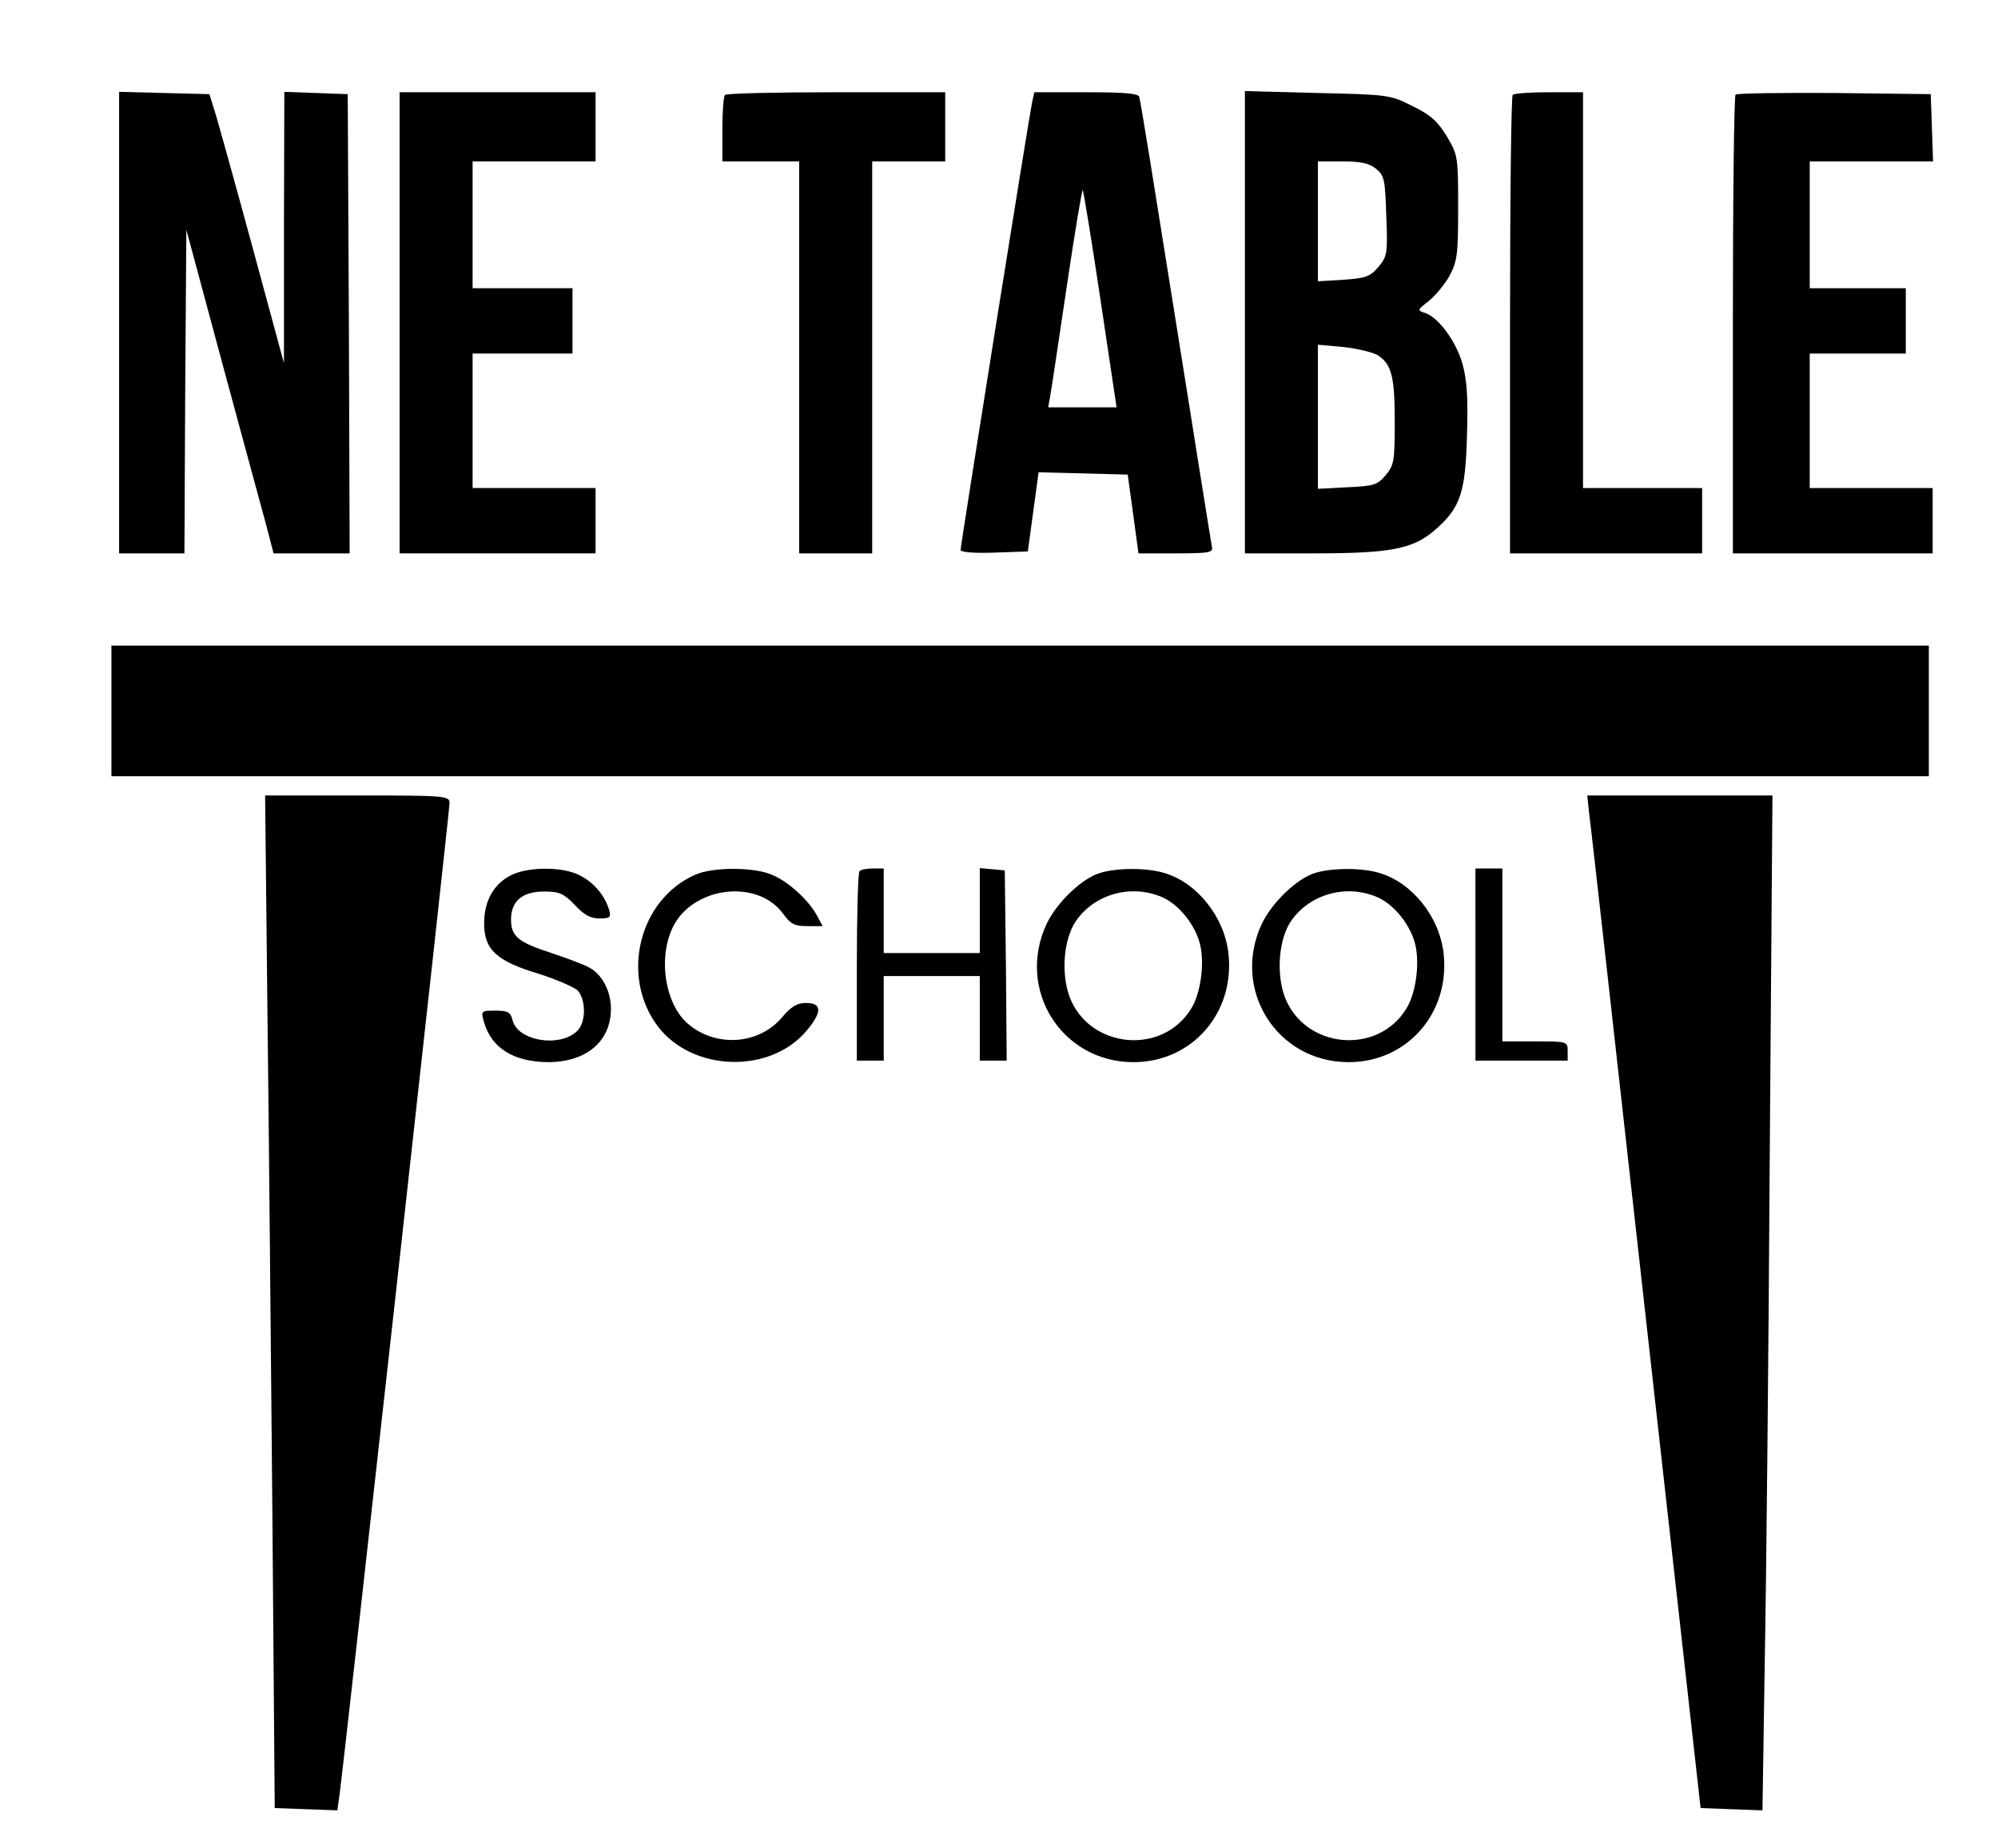 <svg version="1.2" xmlns="http://www.w3.org/2000/svg" viewBox="0 0 520 481" width="520" height="481">
	<title>netable</title>
	<style>
		.s0 { fill: #000000 } 
	</style>
	<g>
		<path class="s0" d="m31 84v60h8.5 8.5l0.2-42.1 0.3-42.1 9.4 34.9c5.2 19.1 10.3 38.1 11.4 42l1.9 7.3h9.9 9.9l-0.2-59.8-0.3-59.7-8.2-0.3-8.3-0.3-0.1 35.3v35.3l-8-29.5c-4.4-16.2-8.8-32-9.7-35l-1.7-5.5-11.7-0.3-11.8-0.3z"/>
		<path class="s0" d="m104 84v60h25.5 25.5v-8.5-8.5h-16-16v-17.5-17.5h13 13v-8.5-8.5h-13-13v-16.5-16.5h16 16v-9-9h-25.5-25.5z"/>
		<path class="s0" d="m188.7 24.7c-0.4 0.3-0.7 4.4-0.7 9v8.3h10 10v51 51h9.5 9.5v-51-51h9.5 9.5v-9-9h-28.3c-15.6 0-28.7 0.3-29 0.7z"/>
		<path class="s0" d="m268.6 26.7c-0.8 3.8-18.6 115.2-18.6 116.4 0 0.6 3.7 0.9 8.8 0.7l8.7-0.3 1.4-10.3 1.4-10.3 11.6 0.3 11.6 0.3 1.4 10.2 1.4 10.3h9.7c8.8 0 9.8-0.2 9.4-1.8-0.2-0.9-4.4-27.4-9.4-58.7-5-31.4-9.2-57.6-9.5-58.3-0.3-0.9-4-1.2-13.9-1.2h-13.4zm17.8 51.2l4.2 28.1h-8.9-8.9l0.5-2.8c0.3-1.5 2.2-14.3 4.3-28.4 2.1-14.2 4-25.6 4.2-25.3 0.2 0.2 2.3 13 4.6 28.4z"/>
		<path class="s0" d="m324 83.9v60.1h17.8c20.2 0 26-1.1 31.8-6.2 6.5-5.7 7.8-9.6 8.2-24.5 0.3-10 0-14.4-1.2-18.7-1.7-5.9-6.3-12.1-9.8-13.2-2-0.6-1.9-0.8 1.1-3.1 1.7-1.4 4.2-4.4 5.4-6.6 2-3.8 2.2-5.7 2.2-17.8 0-13.3-0.1-13.6-3-18.5-2.3-3.8-4.3-5.6-8.9-7.8-5.7-2.9-6.3-3-24.7-3.4l-18.9-0.5zm34.1-40c2.2 1.8 2.4 2.8 2.7 12.4 0.4 9.8 0.2 10.5-2.1 13.2-2.1 2.5-3.3 2.9-9.1 3.3l-6.6 0.4v-15.6-15.6h6.4c4.8 0 7 0.5 8.7 1.9zm0.6 48.6c3.5 2.4 4.3 5.5 4.3 17.5 0 10-0.2 11.1-2.4 13.7-2.1 2.5-3.1 2.8-10 3.1l-7.6 0.4v-18.7-18.8l6.6 0.6c3.7 0.4 7.8 1.4 9.1 2.2z"/>
		<path class="s0" d="m393.7 24.7c-0.4 0.3-0.7 27.3-0.7 60v59.3h25 25v-8.5-8.5h-15.5-15.5v-51.5-51.5h-8.8c-4.9 0-9.2 0.3-9.5 0.7z"/>
		<path class="s0" d="m451.7 24.6c-0.4 0.4-0.7 27.4-0.7 60.1v59.3h26 26v-8.5-8.5h-16-16v-17.5-17.5h12.5 12.5v-8.5-8.5h-12.5-12.5v-16.5-16.5h16 16.1l-0.3-8.8-0.3-8.7-25.1-0.3c-13.8-0.1-25.3 0.1-25.7 0.4z"/>
		<path class="s0" d="m29 185v17h236.5 236.5v-17-17h-236.5-236.5z"/>
		<path class="s0" d="m69.6 263.2c0.4 31 0.9 90.3 1.3 131.8l0.6 75.5 8.1 0.3 8.2 0.3 0.6-4.3c1-7 28.6-255.7 28.6-257.8 0-1.9-0.9-2-24-2h-24z"/>
		<path class="s0" d="m413.6 211.7c0.4 2.7 7 61.9 14.8 131.8l14.2 127 8 0.3 8.1 0.3 0.6-38.8c0.4-21.3 1-80.8 1.3-132.1l0.7-93.2h-24.1-24.1z"/>
		<path class="s0" d="m133.1 227.7c-4.6 2.3-7.1 6.7-7.1 12.6 0 6.8 3.2 9.8 14.2 13.1 4.7 1.5 9.3 3.5 10.2 4.4 2.2 2.6 2.1 8.5-0.3 10.6-4.7 4.3-15.4 2.4-16.7-2.9-0.5-2.1-1.2-2.5-4.4-2.5-3.8 0-3.9 0-3 3.1 2 6.7 7.7 10.2 16.6 10.3 10 0 16.4-5.4 16.4-13.9 0-4.7-2.4-9.1-5.8-10.8-1.5-0.8-5.8-2.4-9.7-3.7-8.6-2.8-10.5-4.3-10.5-8.7 0-4.8 2.9-7.3 8.6-7.3 4 0 5.1 0.5 8 3.5 2.4 2.6 4.1 3.5 6.4 3.5 2.8 0 3.1-0.3 2.5-2.3-1.1-3.7-4-7.1-7.6-8.9-4.3-2.3-13.3-2.3-17.8-0.1z"/>
		<path class="s0" d="m181 227.6c-14.7 6.4-19.7 26.5-9.7 39.6 9.1 11.8 29.4 12.3 38.8 0.8 3.9-4.7 3.8-7-0.3-7-2.4 0-3.9 0.9-6.4 3.9-5.9 6.8-16.6 7.7-23.9 1.9-6.3-4.9-8.4-17.2-4.4-25.5 5.2-10.7 22.2-12.7 28.8-3.4 1.9 2.6 2.9 3.1 6.2 3.1h4l-1.5-2.8c-2.1-3.9-7.5-8.9-11.8-10.6-4.7-2-15.2-2-19.8 0z"/>
		<path class="s0" d="m223.7 226.7c-0.4 0.3-0.7 11.6-0.7 25v24.3h3.5 3.5v-11-11h12.5 12.5v11 11h3.5 3.5l-0.2-24.8-0.3-24.7-3.2-0.3-3.3-0.3v11 11.1h-12.5-12.5v-11-11h-2.8c-1.6 0-3.2 0.3-3.5 0.7z"/>
		<path class="s0" d="m286.5 227.1c-4.8 1.3-11.5 7.8-14.1 13.3-8 17.1 3.9 36 22.6 36 15.3 0 26.5-12.9 24.7-28.4-1.1-9.5-8.2-18.3-16.6-20.8-4.4-1.4-12.2-1.4-16.6-0.1zm15.8 6.3c4.1 1.7 8.1 6.4 9.7 11.2 1.7 4.9 0.7 13.6-2 17.9-7.5 12.2-26.4 10.4-31.6-3-2.3-6.2-1.6-15.1 1.6-19.8 4.8-7 14.3-9.7 22.3-6.3z"/>
		<path class="s0" d="m342.5 227.1c-4.8 1.3-11.5 7.8-14.1 13.3-8 17.1 3.9 36 22.6 36 15.3 0 26.5-12.9 24.7-28.4-1.1-9.5-8.2-18.3-16.6-20.8-4.4-1.4-12.2-1.4-16.6-0.1zm15.8 6.3c4.1 1.7 8.1 6.4 9.7 11.2 1.7 4.9 0.7 13.6-2 17.9-7.5 12.2-26.4 10.4-31.6-3-2.3-6.2-1.6-15.1 1.6-19.8 4.8-7 14.3-9.7 22.3-6.3z"/>
		<path class="s0" d="m384 251v25h12 12v-2.5c0-2.5-0.1-2.5-8.5-2.5h-8.5v-22.5-22.5h-3.5-3.5z"/>
	</g>
</svg>